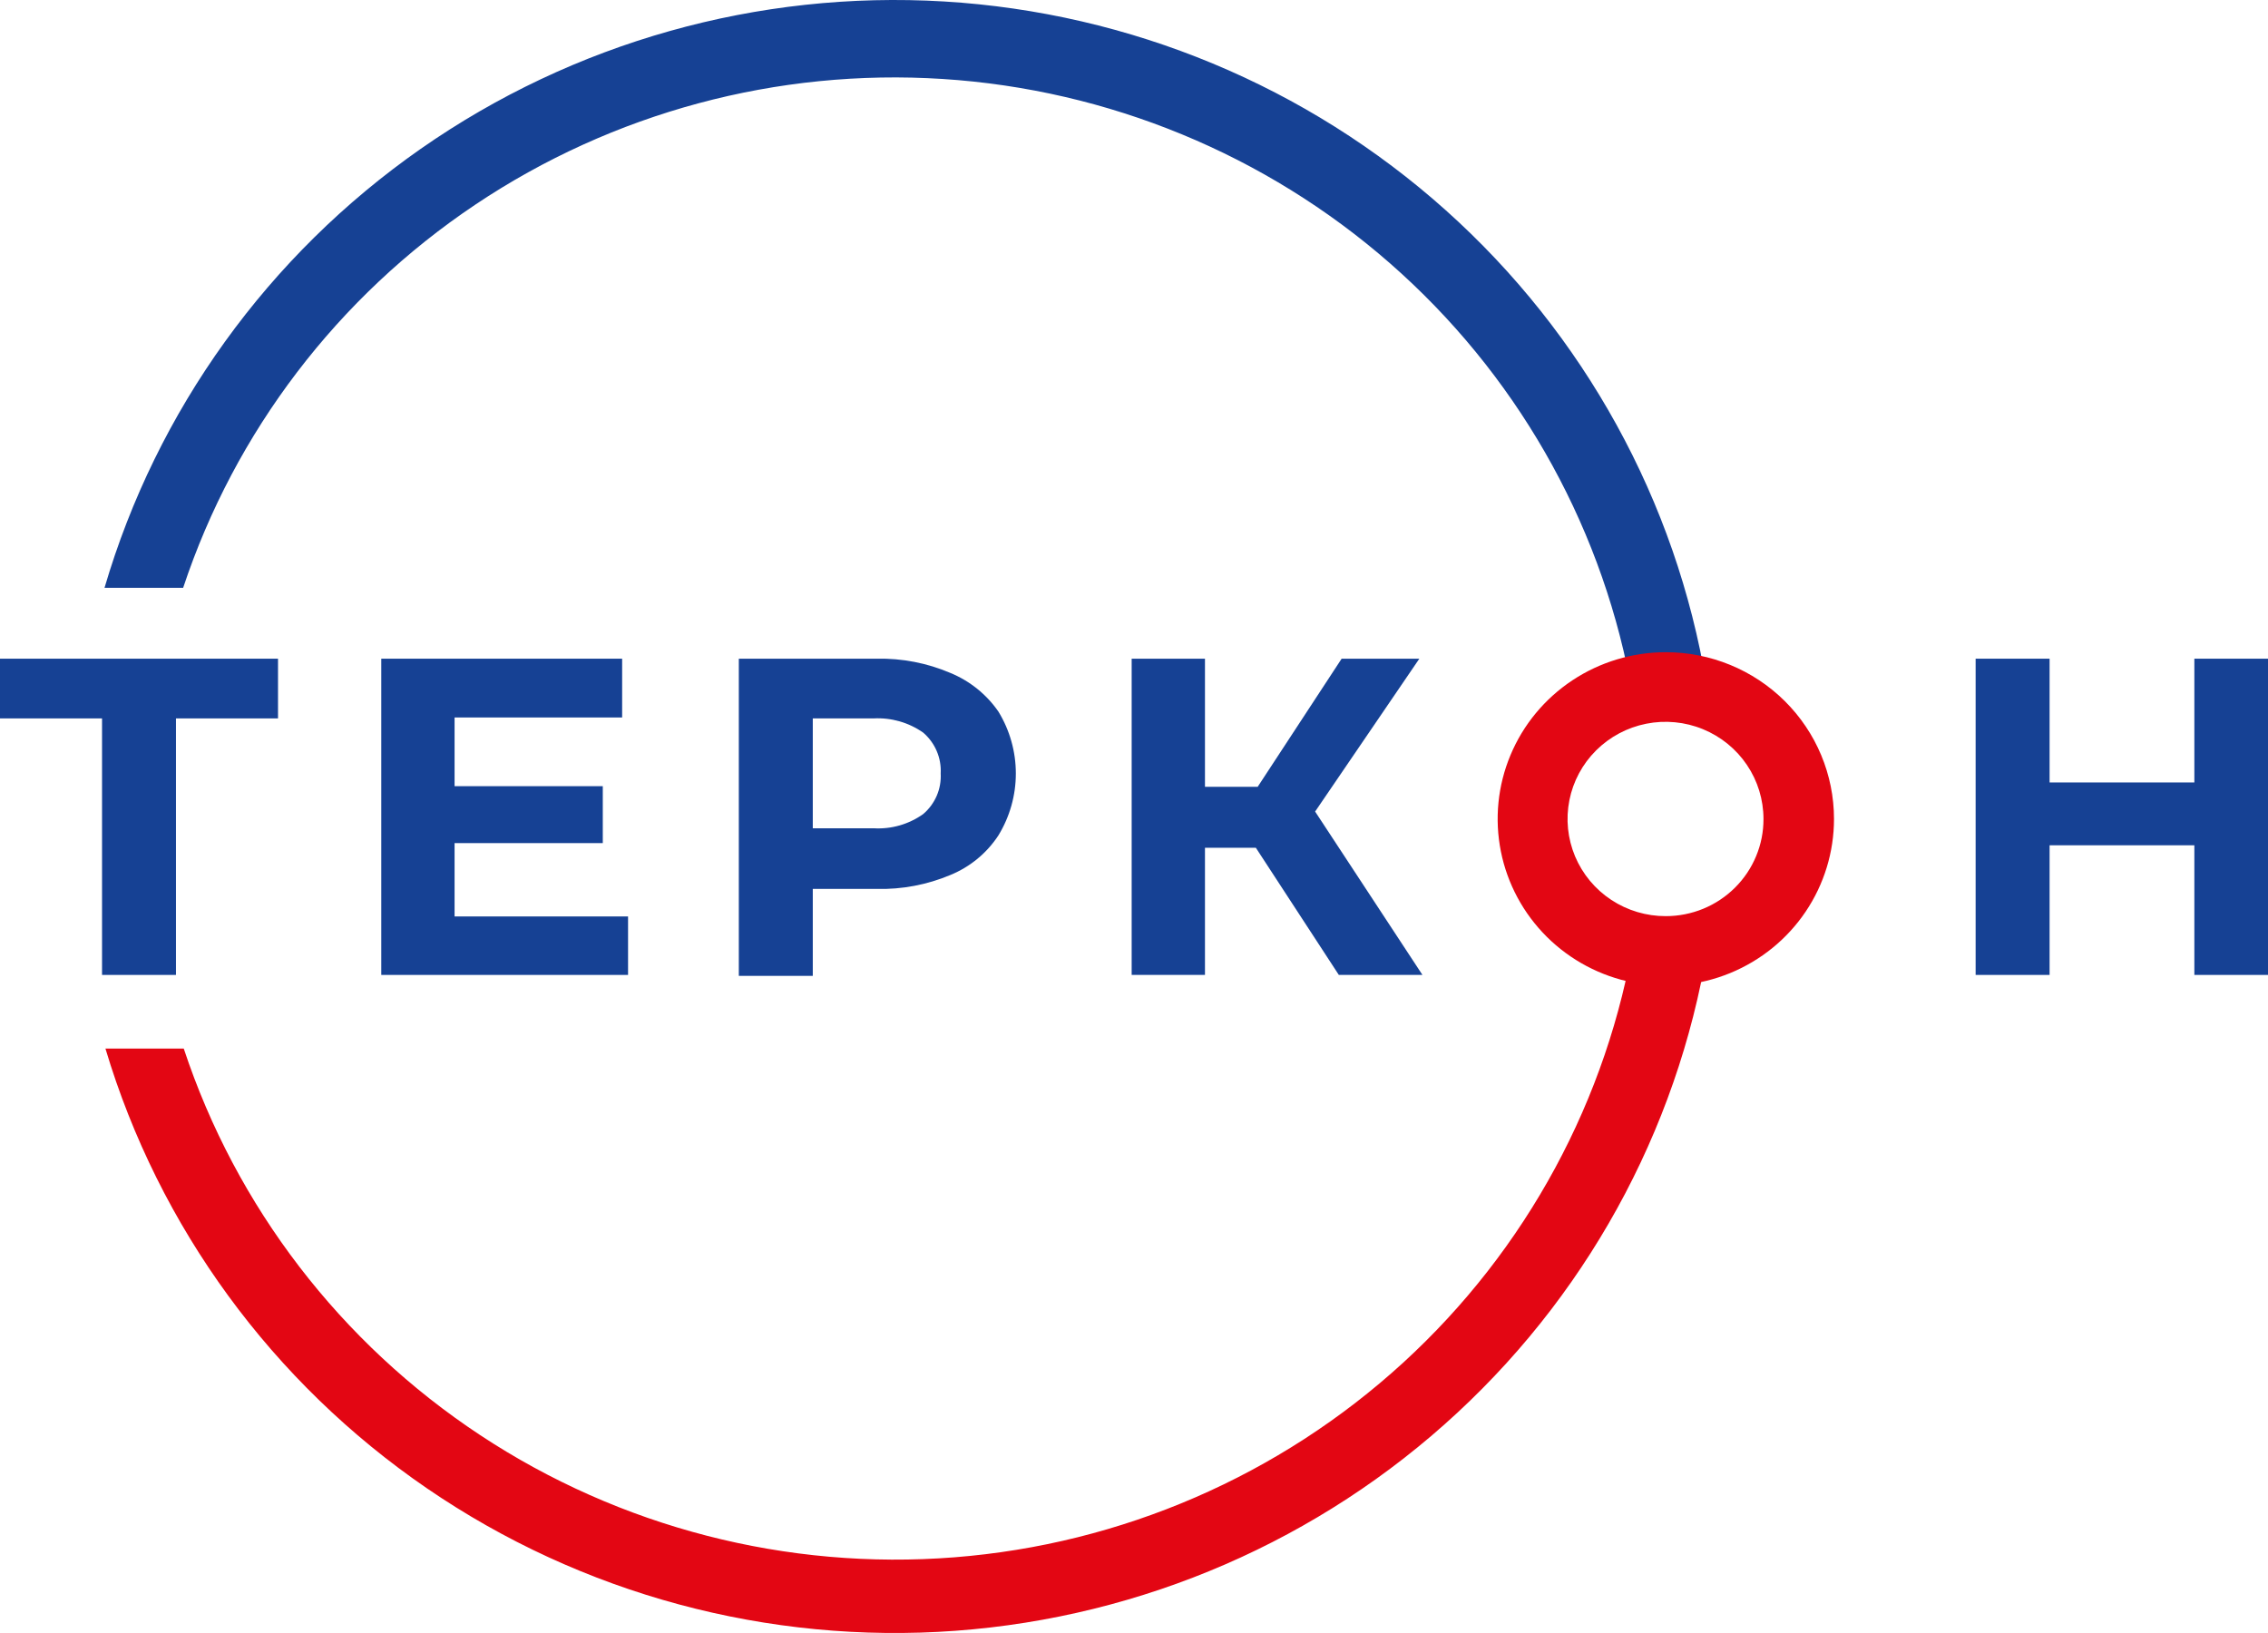 <svg width="100" height="72" viewBox="0 0 100 72" fill="none" xmlns="http://www.w3.org/2000/svg">
<path d="M73.449 29.861C74.055 29.87 74.658 29.967 75.237 30.147C73.904 22.097 69.852 14.734 63.744 9.268C57.637 3.802 49.837 0.557 41.626 0.065C33.414 -0.426 25.277 1.865 18.551 6.562C11.825 11.26 6.908 18.085 4.608 25.918H8.075C10.363 19.027 14.893 13.085 20.955 9.024C27.017 4.963 34.268 3.013 41.568 3.482C48.868 3.95 55.805 6.81 61.289 11.611C66.773 16.413 70.493 22.885 71.867 30.011C72.385 29.892 72.917 29.841 73.449 29.861Z" fill="#164194"/>
<path d="M73.449 40.393C72.594 40.396 71.758 40.147 71.046 39.678C70.333 39.209 69.778 38.541 69.448 37.758C69.12 36.975 69.032 36.114 69.197 35.282C69.362 34.45 69.772 33.685 70.376 33.085C70.98 32.484 71.749 32.075 72.588 31.909C73.426 31.742 74.295 31.826 75.085 32.15C75.876 32.474 76.551 33.023 77.026 33.728C77.501 34.432 77.755 35.261 77.755 36.109C77.757 36.671 77.647 37.228 77.431 37.747C77.216 38.267 76.899 38.739 76.499 39.137C76.099 39.535 75.624 39.851 75.1 40.067C74.577 40.282 74.016 40.393 73.449 40.393ZM73.449 28.756C71.983 28.756 70.549 29.187 69.33 29.995C68.11 30.803 67.16 31.951 66.599 33.295C66.037 34.639 65.891 36.117 66.177 37.544C66.463 38.97 67.169 40.28 68.206 41.309C69.243 42.337 70.564 43.038 72.003 43.321C73.441 43.605 74.932 43.459 76.287 42.903C77.642 42.346 78.8 41.404 79.615 40.194C80.429 38.985 80.864 37.563 80.864 36.109C80.864 34.159 80.083 32.288 78.692 30.909C77.302 29.53 75.416 28.756 73.449 28.756Z" fill="#E30613"/>
<path d="M4.499 31.675H0V29.042H12.258V31.675H7.759V42.985H4.499V31.675Z" fill="#164194"/>
<path d="M27.692 40.407V42.985H16.811V29.042H27.431V31.634H20.043V34.663H26.578V37.173H20.043V40.407H27.692Z" fill="#164194"/>
<path d="M41.903 29.67C42.761 30.023 43.497 30.615 44.022 31.375C44.525 32.198 44.79 33.142 44.79 34.104C44.79 35.066 44.525 36.009 44.022 36.832C43.511 37.614 42.772 38.223 41.903 38.579C40.878 39.01 39.771 39.22 38.657 39.193H35.837V43.026H32.576V29.042H38.657C39.772 29.019 40.879 29.233 41.903 29.67ZM40.707 35.891C40.965 35.672 41.168 35.396 41.302 35.086C41.436 34.776 41.495 34.44 41.477 34.104C41.495 33.765 41.436 33.427 41.302 33.115C41.169 32.803 40.965 32.525 40.707 32.303C40.069 31.855 39.299 31.634 38.519 31.675H35.837V36.519H38.519C39.3 36.566 40.072 36.344 40.707 35.891Z" fill="#164194"/>
<path d="M55.372 37.378H53.129V42.985H49.897V29.042H53.129V34.69H55.454L59.155 29.042H62.581L57.986 35.782L62.718 42.985H59.031L55.372 37.378Z" fill="#164194"/>
<path d="M100 29.042V42.985H96.753V37.269H90.37V42.985H87.109V29.042H90.37V34.499H96.753V29.042H100Z" fill="#164194"/>
<path d="M73.448 41.416C72.983 41.408 72.52 41.339 72.073 41.212C70.9 48.459 67.305 55.106 61.865 60.084C56.425 65.062 49.457 68.084 42.078 68.663C34.699 69.242 27.338 67.345 21.176 63.278C15.015 59.21 10.411 53.207 8.102 46.232H4.649C7.005 54.11 12.008 60.952 18.826 65.622C25.644 70.291 33.868 72.507 42.131 71.902C50.395 71.296 58.201 67.906 64.253 62.293C70.305 56.681 74.239 49.184 75.402 41.048C74.779 41.289 74.117 41.414 73.448 41.416Z" fill="#E30613"/>
</svg>
